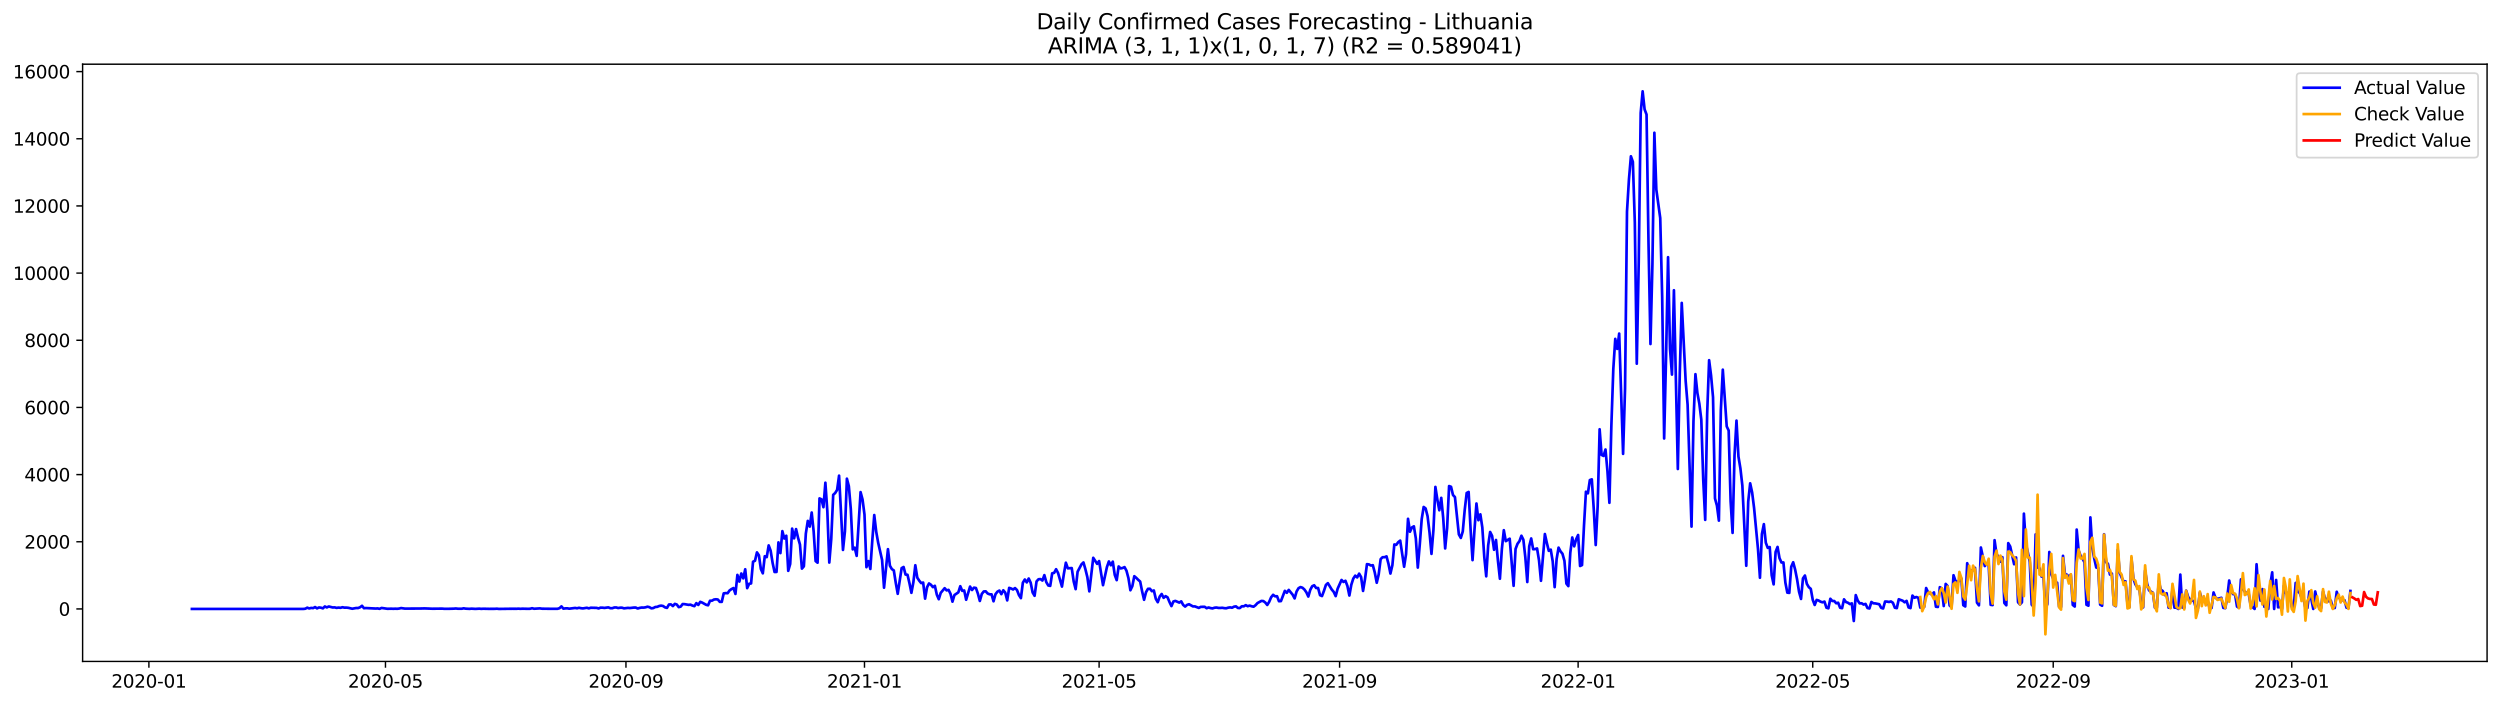 <?xml version="1.0" encoding="utf-8" standalone="no"?>
<!DOCTYPE svg PUBLIC "-//W3C//DTD SVG 1.1//EN"
  "http://www.w3.org/Graphics/SVG/1.1/DTD/svg11.dtd">
<svg xmlns:xlink="http://www.w3.org/1999/xlink" width="1392.412pt" height="392.274pt" viewBox="0 0 1392.412 392.274" xmlns="http://www.w3.org/2000/svg" version="1.1">
 <defs>
  <style type="text/css">*{stroke-linejoin: round; stroke-linecap: butt}</style>
 </defs>
 <g id="figure_1">
  <g id="patch_1">
   <path d="M 0 392.274 
L 1392.412 392.274 
L 1392.412 0 
L 0 0 
z
" style="fill: #ffffff"/>
  </g>
  <g id="axes_1">
   <g id="patch_2">
    <path d="M 46.013 368.396 
L 1385.213 368.396 
L 1385.213 35.755 
L 46.013 35.755 
z
" style="fill: #ffffff"/>
   </g>
   <g id="matplotlib.axis_1">
    <g id="xtick_1">
     <g id="line2d_1">
      <defs>
       <path id="mc88b07b6ab" d="M 0 0 
L 0 3.5 
" style="stroke: #000000; stroke-width: 0.8"/>
      </defs>
      <g>
       <use xlink:href="#mc88b07b6ab" x="82.928" y="368.396" style="stroke: #000000; stroke-width: 0.8"/>
      </g>
     </g>
     <g id="text_1">
      <!-- 2020-01 -->
      <g transform="translate(62.037 382.994)scale(0.1 -0.1)">
       <defs>
        <path id="DejaVuSans-32" d="M 1228 531 
L 3431 531 
L 3431 0 
L 469 0 
L 469 531 
Q 828 903 1448 1529 
Q 2069 2156 2228 2338 
Q 2531 2678 2651 2914 
Q 2772 3150 2772 3378 
Q 2772 3750 2511 3984 
Q 2250 4219 1831 4219 
Q 1534 4219 1204 4116 
Q 875 4013 500 3803 
L 500 4441 
Q 881 4594 1212 4672 
Q 1544 4750 1819 4750 
Q 2544 4750 2975 4387 
Q 3406 4025 3406 3419 
Q 3406 3131 3298 2873 
Q 3191 2616 2906 2266 
Q 2828 2175 2409 1742 
Q 1991 1309 1228 531 
z
" transform="scale(0.016)"/>
        <path id="DejaVuSans-30" d="M 2034 4250 
Q 1547 4250 1301 3770 
Q 1056 3291 1056 2328 
Q 1056 1369 1301 889 
Q 1547 409 2034 409 
Q 2525 409 2770 889 
Q 3016 1369 3016 2328 
Q 3016 3291 2770 3770 
Q 2525 4250 2034 4250 
z
M 2034 4750 
Q 2819 4750 3233 4129 
Q 3647 3509 3647 2328 
Q 3647 1150 3233 529 
Q 2819 -91 2034 -91 
Q 1250 -91 836 529 
Q 422 1150 422 2328 
Q 422 3509 836 4129 
Q 1250 4750 2034 4750 
z
" transform="scale(0.016)"/>
        <path id="DejaVuSans-2d" d="M 313 2009 
L 1997 2009 
L 1997 1497 
L 313 1497 
L 313 2009 
z
" transform="scale(0.016)"/>
        <path id="DejaVuSans-31" d="M 794 531 
L 1825 531 
L 1825 4091 
L 703 3866 
L 703 4441 
L 1819 4666 
L 2450 4666 
L 2450 531 
L 3481 531 
L 3481 0 
L 794 0 
L 794 531 
z
" transform="scale(0.016)"/>
       </defs>
       <use xlink:href="#DejaVuSans-32"/>
       <use xlink:href="#DejaVuSans-30" x="63.623"/>
       <use xlink:href="#DejaVuSans-32" x="127.246"/>
       <use xlink:href="#DejaVuSans-30" x="190.869"/>
       <use xlink:href="#DejaVuSans-2d" x="254.492"/>
       <use xlink:href="#DejaVuSans-30" x="290.576"/>
       <use xlink:href="#DejaVuSans-31" x="354.199"/>
      </g>
     </g>
    </g>
    <g id="xtick_2">
     <g id="line2d_2">
      <g>
       <use xlink:href="#mc88b07b6ab" x="214.692" y="368.396" style="stroke: #000000; stroke-width: 0.8"/>
      </g>
     </g>
     <g id="text_2">
      <!-- 2020-05 -->
      <g transform="translate(193.801 382.994)scale(0.1 -0.1)">
       <defs>
        <path id="DejaVuSans-35" d="M 691 4666 
L 3169 4666 
L 3169 4134 
L 1269 4134 
L 1269 2991 
Q 1406 3038 1543 3061 
Q 1681 3084 1819 3084 
Q 2600 3084 3056 2656 
Q 3513 2228 3513 1497 
Q 3513 744 3044 326 
Q 2575 -91 1722 -91 
Q 1428 -91 1123 -41 
Q 819 9 494 109 
L 494 744 
Q 775 591 1075 516 
Q 1375 441 1709 441 
Q 2250 441 2565 725 
Q 2881 1009 2881 1497 
Q 2881 1984 2565 2268 
Q 2250 2553 1709 2553 
Q 1456 2553 1204 2497 
Q 953 2441 691 2322 
L 691 4666 
z
" transform="scale(0.016)"/>
       </defs>
       <use xlink:href="#DejaVuSans-32"/>
       <use xlink:href="#DejaVuSans-30" x="63.623"/>
       <use xlink:href="#DejaVuSans-32" x="127.246"/>
       <use xlink:href="#DejaVuSans-30" x="190.869"/>
       <use xlink:href="#DejaVuSans-2d" x="254.492"/>
       <use xlink:href="#DejaVuSans-30" x="290.576"/>
       <use xlink:href="#DejaVuSans-35" x="354.199"/>
      </g>
     </g>
    </g>
    <g id="xtick_3">
     <g id="line2d_3">
      <g>
       <use xlink:href="#mc88b07b6ab" x="348.634" y="368.396" style="stroke: #000000; stroke-width: 0.8"/>
      </g>
     </g>
     <g id="text_3">
      <!-- 2020-09 -->
      <g transform="translate(327.742 382.994)scale(0.1 -0.1)">
       <defs>
        <path id="DejaVuSans-39" d="M 703 97 
L 703 672 
Q 941 559 1184 500 
Q 1428 441 1663 441 
Q 2288 441 2617 861 
Q 2947 1281 2994 2138 
Q 2813 1869 2534 1725 
Q 2256 1581 1919 1581 
Q 1219 1581 811 2004 
Q 403 2428 403 3163 
Q 403 3881 828 4315 
Q 1253 4750 1959 4750 
Q 2769 4750 3195 4129 
Q 3622 3509 3622 2328 
Q 3622 1225 3098 567 
Q 2575 -91 1691 -91 
Q 1453 -91 1209 -44 
Q 966 3 703 97 
z
M 1959 2075 
Q 2384 2075 2632 2365 
Q 2881 2656 2881 3163 
Q 2881 3666 2632 3958 
Q 2384 4250 1959 4250 
Q 1534 4250 1286 3958 
Q 1038 3666 1038 3163 
Q 1038 2656 1286 2365 
Q 1534 2075 1959 2075 
z
" transform="scale(0.016)"/>
       </defs>
       <use xlink:href="#DejaVuSans-32"/>
       <use xlink:href="#DejaVuSans-30" x="63.623"/>
       <use xlink:href="#DejaVuSans-32" x="127.246"/>
       <use xlink:href="#DejaVuSans-30" x="190.869"/>
       <use xlink:href="#DejaVuSans-2d" x="254.492"/>
       <use xlink:href="#DejaVuSans-30" x="290.576"/>
       <use xlink:href="#DejaVuSans-39" x="354.199"/>
      </g>
     </g>
    </g>
    <g id="xtick_4">
     <g id="line2d_4">
      <g>
       <use xlink:href="#mc88b07b6ab" x="481.487" y="368.396" style="stroke: #000000; stroke-width: 0.8"/>
      </g>
     </g>
     <g id="text_4">
      <!-- 2021-01 -->
      <g transform="translate(460.595 382.994)scale(0.1 -0.1)">
       <use xlink:href="#DejaVuSans-32"/>
       <use xlink:href="#DejaVuSans-30" x="63.623"/>
       <use xlink:href="#DejaVuSans-32" x="127.246"/>
       <use xlink:href="#DejaVuSans-31" x="190.869"/>
       <use xlink:href="#DejaVuSans-2d" x="254.492"/>
       <use xlink:href="#DejaVuSans-30" x="290.576"/>
       <use xlink:href="#DejaVuSans-31" x="354.199"/>
      </g>
     </g>
    </g>
    <g id="xtick_5">
     <g id="line2d_5">
      <g>
       <use xlink:href="#mc88b07b6ab" x="612.162" y="368.396" style="stroke: #000000; stroke-width: 0.8"/>
      </g>
     </g>
     <g id="text_5">
      <!-- 2021-05 -->
      <g transform="translate(591.27 382.994)scale(0.1 -0.1)">
       <use xlink:href="#DejaVuSans-32"/>
       <use xlink:href="#DejaVuSans-30" x="63.623"/>
       <use xlink:href="#DejaVuSans-32" x="127.246"/>
       <use xlink:href="#DejaVuSans-31" x="190.869"/>
       <use xlink:href="#DejaVuSans-2d" x="254.492"/>
       <use xlink:href="#DejaVuSans-30" x="290.576"/>
       <use xlink:href="#DejaVuSans-35" x="354.199"/>
      </g>
     </g>
    </g>
    <g id="xtick_6">
     <g id="line2d_6">
      <g>
       <use xlink:href="#mc88b07b6ab" x="746.103" y="368.396" style="stroke: #000000; stroke-width: 0.8"/>
      </g>
     </g>
     <g id="text_6">
      <!-- 2021-09 -->
      <g transform="translate(725.212 382.994)scale(0.1 -0.1)">
       <use xlink:href="#DejaVuSans-32"/>
       <use xlink:href="#DejaVuSans-30" x="63.623"/>
       <use xlink:href="#DejaVuSans-32" x="127.246"/>
       <use xlink:href="#DejaVuSans-31" x="190.869"/>
       <use xlink:href="#DejaVuSans-2d" x="254.492"/>
       <use xlink:href="#DejaVuSans-30" x="290.576"/>
       <use xlink:href="#DejaVuSans-39" x="354.199"/>
      </g>
     </g>
    </g>
    <g id="xtick_7">
     <g id="line2d_7">
      <g>
       <use xlink:href="#mc88b07b6ab" x="878.956" y="368.396" style="stroke: #000000; stroke-width: 0.8"/>
      </g>
     </g>
     <g id="text_7">
      <!-- 2022-01 -->
      <g transform="translate(858.065 382.994)scale(0.1 -0.1)">
       <use xlink:href="#DejaVuSans-32"/>
       <use xlink:href="#DejaVuSans-30" x="63.623"/>
       <use xlink:href="#DejaVuSans-32" x="127.246"/>
       <use xlink:href="#DejaVuSans-32" x="190.869"/>
       <use xlink:href="#DejaVuSans-2d" x="254.492"/>
       <use xlink:href="#DejaVuSans-30" x="290.576"/>
       <use xlink:href="#DejaVuSans-31" x="354.199"/>
      </g>
     </g>
    </g>
    <g id="xtick_8">
     <g id="line2d_8">
      <g>
       <use xlink:href="#mc88b07b6ab" x="1009.631" y="368.396" style="stroke: #000000; stroke-width: 0.8"/>
      </g>
     </g>
     <g id="text_8">
      <!-- 2022-05 -->
      <g transform="translate(988.74 382.994)scale(0.1 -0.1)">
       <use xlink:href="#DejaVuSans-32"/>
       <use xlink:href="#DejaVuSans-30" x="63.623"/>
       <use xlink:href="#DejaVuSans-32" x="127.246"/>
       <use xlink:href="#DejaVuSans-32" x="190.869"/>
       <use xlink:href="#DejaVuSans-2d" x="254.492"/>
       <use xlink:href="#DejaVuSans-30" x="290.576"/>
       <use xlink:href="#DejaVuSans-35" x="354.199"/>
      </g>
     </g>
    </g>
    <g id="xtick_9">
     <g id="line2d_9">
      <g>
       <use xlink:href="#mc88b07b6ab" x="1143.573" y="368.396" style="stroke: #000000; stroke-width: 0.8"/>
      </g>
     </g>
     <g id="text_9">
      <!-- 2022-09 -->
      <g transform="translate(1122.681 382.994)scale(0.1 -0.1)">
       <use xlink:href="#DejaVuSans-32"/>
       <use xlink:href="#DejaVuSans-30" x="63.623"/>
       <use xlink:href="#DejaVuSans-32" x="127.246"/>
       <use xlink:href="#DejaVuSans-32" x="190.869"/>
       <use xlink:href="#DejaVuSans-2d" x="254.492"/>
       <use xlink:href="#DejaVuSans-30" x="290.576"/>
       <use xlink:href="#DejaVuSans-39" x="354.199"/>
      </g>
     </g>
    </g>
    <g id="xtick_10">
     <g id="line2d_10">
      <g>
       <use xlink:href="#mc88b07b6ab" x="1276.426" y="368.396" style="stroke: #000000; stroke-width: 0.8"/>
      </g>
     </g>
     <g id="text_10">
      <!-- 2023-01 -->
      <g transform="translate(1255.534 382.994)scale(0.1 -0.1)">
       <defs>
        <path id="DejaVuSans-33" d="M 2597 2516 
Q 3050 2419 3304 2112 
Q 3559 1806 3559 1356 
Q 3559 666 3084 287 
Q 2609 -91 1734 -91 
Q 1441 -91 1130 -33 
Q 819 25 488 141 
L 488 750 
Q 750 597 1062 519 
Q 1375 441 1716 441 
Q 2309 441 2620 675 
Q 2931 909 2931 1356 
Q 2931 1769 2642 2001 
Q 2353 2234 1838 2234 
L 1294 2234 
L 1294 2753 
L 1863 2753 
Q 2328 2753 2575 2939 
Q 2822 3125 2822 3475 
Q 2822 3834 2567 4026 
Q 2313 4219 1838 4219 
Q 1578 4219 1281 4162 
Q 984 4106 628 3988 
L 628 4550 
Q 988 4650 1302 4700 
Q 1616 4750 1894 4750 
Q 2613 4750 3031 4423 
Q 3450 4097 3450 3541 
Q 3450 3153 3228 2886 
Q 3006 2619 2597 2516 
z
" transform="scale(0.016)"/>
       </defs>
       <use xlink:href="#DejaVuSans-32"/>
       <use xlink:href="#DejaVuSans-30" x="63.623"/>
       <use xlink:href="#DejaVuSans-32" x="127.246"/>
       <use xlink:href="#DejaVuSans-33" x="190.869"/>
       <use xlink:href="#DejaVuSans-2d" x="254.492"/>
       <use xlink:href="#DejaVuSans-30" x="290.576"/>
       <use xlink:href="#DejaVuSans-31" x="354.199"/>
      </g>
     </g>
    </g>
   </g>
   <g id="matplotlib.axis_2">
    <g id="ytick_1">
     <g id="line2d_11">
      <defs>
       <path id="m2b21b19dc0" d="M 0 0 
L -3.5 0 
" style="stroke: #000000; stroke-width: 0.8"/>
      </defs>
      <g>
       <use xlink:href="#m2b21b19dc0" x="46.013" y="339.147" style="stroke: #000000; stroke-width: 0.8"/>
      </g>
     </g>
     <g id="text_11">
      <!-- 0 -->
      <g transform="translate(32.65 342.946)scale(0.1 -0.1)">
       <use xlink:href="#DejaVuSans-30"/>
      </g>
     </g>
    </g>
    <g id="ytick_2">
     <g id="line2d_12">
      <g>
       <use xlink:href="#m2b21b19dc0" x="46.013" y="301.738" style="stroke: #000000; stroke-width: 0.8"/>
      </g>
     </g>
     <g id="text_12">
      <!-- 2000 -->
      <g transform="translate(13.562 305.537)scale(0.1 -0.1)">
       <use xlink:href="#DejaVuSans-32"/>
       <use xlink:href="#DejaVuSans-30" x="63.623"/>
       <use xlink:href="#DejaVuSans-30" x="127.246"/>
       <use xlink:href="#DejaVuSans-30" x="190.869"/>
      </g>
     </g>
    </g>
    <g id="ytick_3">
     <g id="line2d_13">
      <g>
       <use xlink:href="#m2b21b19dc0" x="46.013" y="264.329" style="stroke: #000000; stroke-width: 0.8"/>
      </g>
     </g>
     <g id="text_13">
      <!-- 4000 -->
      <g transform="translate(13.562 268.128)scale(0.1 -0.1)">
       <defs>
        <path id="DejaVuSans-34" d="M 2419 4116 
L 825 1625 
L 2419 1625 
L 2419 4116 
z
M 2253 4666 
L 3047 4666 
L 3047 1625 
L 3713 1625 
L 3713 1100 
L 3047 1100 
L 3047 0 
L 2419 0 
L 2419 1100 
L 313 1100 
L 313 1709 
L 2253 4666 
z
" transform="scale(0.016)"/>
       </defs>
       <use xlink:href="#DejaVuSans-34"/>
       <use xlink:href="#DejaVuSans-30" x="63.623"/>
       <use xlink:href="#DejaVuSans-30" x="127.246"/>
       <use xlink:href="#DejaVuSans-30" x="190.869"/>
      </g>
     </g>
    </g>
    <g id="ytick_4">
     <g id="line2d_14">
      <g>
       <use xlink:href="#m2b21b19dc0" x="46.013" y="226.921" style="stroke: #000000; stroke-width: 0.8"/>
      </g>
     </g>
     <g id="text_14">
      <!-- 6000 -->
      <g transform="translate(13.562 230.72)scale(0.1 -0.1)">
       <defs>
        <path id="DejaVuSans-36" d="M 2113 2584 
Q 1688 2584 1439 2293 
Q 1191 2003 1191 1497 
Q 1191 994 1439 701 
Q 1688 409 2113 409 
Q 2538 409 2786 701 
Q 3034 994 3034 1497 
Q 3034 2003 2786 2293 
Q 2538 2584 2113 2584 
z
M 3366 4563 
L 3366 3988 
Q 3128 4100 2886 4159 
Q 2644 4219 2406 4219 
Q 1781 4219 1451 3797 
Q 1122 3375 1075 2522 
Q 1259 2794 1537 2939 
Q 1816 3084 2150 3084 
Q 2853 3084 3261 2657 
Q 3669 2231 3669 1497 
Q 3669 778 3244 343 
Q 2819 -91 2113 -91 
Q 1303 -91 875 529 
Q 447 1150 447 2328 
Q 447 3434 972 4092 
Q 1497 4750 2381 4750 
Q 2619 4750 2861 4703 
Q 3103 4656 3366 4563 
z
" transform="scale(0.016)"/>
       </defs>
       <use xlink:href="#DejaVuSans-36"/>
       <use xlink:href="#DejaVuSans-30" x="63.623"/>
       <use xlink:href="#DejaVuSans-30" x="127.246"/>
       <use xlink:href="#DejaVuSans-30" x="190.869"/>
      </g>
     </g>
    </g>
    <g id="ytick_5">
     <g id="line2d_15">
      <g>
       <use xlink:href="#m2b21b19dc0" x="46.013" y="189.512" style="stroke: #000000; stroke-width: 0.8"/>
      </g>
     </g>
     <g id="text_15">
      <!-- 8000 -->
      <g transform="translate(13.562 193.311)scale(0.1 -0.1)">
       <defs>
        <path id="DejaVuSans-38" d="M 2034 2216 
Q 1584 2216 1326 1975 
Q 1069 1734 1069 1313 
Q 1069 891 1326 650 
Q 1584 409 2034 409 
Q 2484 409 2743 651 
Q 3003 894 3003 1313 
Q 3003 1734 2745 1975 
Q 2488 2216 2034 2216 
z
M 1403 2484 
Q 997 2584 770 2862 
Q 544 3141 544 3541 
Q 544 4100 942 4425 
Q 1341 4750 2034 4750 
Q 2731 4750 3128 4425 
Q 3525 4100 3525 3541 
Q 3525 3141 3298 2862 
Q 3072 2584 2669 2484 
Q 3125 2378 3379 2068 
Q 3634 1759 3634 1313 
Q 3634 634 3220 271 
Q 2806 -91 2034 -91 
Q 1263 -91 848 271 
Q 434 634 434 1313 
Q 434 1759 690 2068 
Q 947 2378 1403 2484 
z
M 1172 3481 
Q 1172 3119 1398 2916 
Q 1625 2713 2034 2713 
Q 2441 2713 2670 2916 
Q 2900 3119 2900 3481 
Q 2900 3844 2670 4047 
Q 2441 4250 2034 4250 
Q 1625 4250 1398 4047 
Q 1172 3844 1172 3481 
z
" transform="scale(0.016)"/>
       </defs>
       <use xlink:href="#DejaVuSans-38"/>
       <use xlink:href="#DejaVuSans-30" x="63.623"/>
       <use xlink:href="#DejaVuSans-30" x="127.246"/>
       <use xlink:href="#DejaVuSans-30" x="190.869"/>
      </g>
     </g>
    </g>
    <g id="ytick_6">
     <g id="line2d_16">
      <g>
       <use xlink:href="#m2b21b19dc0" x="46.013" y="152.103" style="stroke: #000000; stroke-width: 0.8"/>
      </g>
     </g>
     <g id="text_16">
      <!-- 10000 -->
      <g transform="translate(7.2 155.903)scale(0.1 -0.1)">
       <use xlink:href="#DejaVuSans-31"/>
       <use xlink:href="#DejaVuSans-30" x="63.623"/>
       <use xlink:href="#DejaVuSans-30" x="127.246"/>
       <use xlink:href="#DejaVuSans-30" x="190.869"/>
       <use xlink:href="#DejaVuSans-30" x="254.492"/>
      </g>
     </g>
    </g>
    <g id="ytick_7">
     <g id="line2d_17">
      <g>
       <use xlink:href="#m2b21b19dc0" x="46.013" y="114.695" style="stroke: #000000; stroke-width: 0.8"/>
      </g>
     </g>
     <g id="text_17">
      <!-- 12000 -->
      <g transform="translate(7.2 118.494)scale(0.1 -0.1)">
       <use xlink:href="#DejaVuSans-31"/>
       <use xlink:href="#DejaVuSans-32" x="63.623"/>
       <use xlink:href="#DejaVuSans-30" x="127.246"/>
       <use xlink:href="#DejaVuSans-30" x="190.869"/>
       <use xlink:href="#DejaVuSans-30" x="254.492"/>
      </g>
     </g>
    </g>
    <g id="ytick_8">
     <g id="line2d_18">
      <g>
       <use xlink:href="#m2b21b19dc0" x="46.013" y="77.286" style="stroke: #000000; stroke-width: 0.8"/>
      </g>
     </g>
     <g id="text_18">
      <!-- 14000 -->
      <g transform="translate(7.2 81.085)scale(0.1 -0.1)">
       <use xlink:href="#DejaVuSans-31"/>
       <use xlink:href="#DejaVuSans-34" x="63.623"/>
       <use xlink:href="#DejaVuSans-30" x="127.246"/>
       <use xlink:href="#DejaVuSans-30" x="190.869"/>
       <use xlink:href="#DejaVuSans-30" x="254.492"/>
      </g>
     </g>
    </g>
    <g id="ytick_9">
     <g id="line2d_19">
      <g>
       <use xlink:href="#m2b21b19dc0" x="46.013" y="39.877" style="stroke: #000000; stroke-width: 0.8"/>
      </g>
     </g>
     <g id="text_19">
      <!-- 16000 -->
      <g transform="translate(7.2 43.677)scale(0.1 -0.1)">
       <use xlink:href="#DejaVuSans-31"/>
       <use xlink:href="#DejaVuSans-36" x="63.623"/>
       <use xlink:href="#DejaVuSans-30" x="127.246"/>
       <use xlink:href="#DejaVuSans-30" x="190.869"/>
       <use xlink:href="#DejaVuSans-30" x="254.492"/>
      </g>
     </g>
    </g>
   </g>
   <g id="line2d_20">
    <path d="M 106.885 339.147 
L 168.956 339.147 
L 170.045 339.034 
L 171.134 338.455 
L 172.223 338.885 
L 173.312 338.585 
L 174.401 338.698 
L 175.49 338.118 
L 176.579 338.847 
L 177.667 338.324 
L 178.756 338.473 
L 179.845 338.829 
L 180.934 337.781 
L 182.023 338.324 
L 183.112 337.781 
L 185.29 338.342 
L 186.379 338.286 
L 187.468 338.567 
L 188.557 338.398 
L 189.646 338.529 
L 190.735 338.211 
L 191.824 338.436 
L 192.913 338.417 
L 194.002 338.529 
L 196.18 339.034 
L 198.358 338.642 
L 199.447 338.66 
L 200.536 338.23 
L 201.625 337.407 
L 202.713 338.754 
L 203.802 338.66 
L 209.247 338.941 
L 210.336 338.866 
L 211.425 339.109 
L 212.514 338.604 
L 215.781 339.072 
L 217.959 339.016 
L 219.048 339.072 
L 220.137 339.016 
L 221.226 339.072 
L 222.315 338.941 
L 223.404 338.679 
L 225.582 338.978 
L 234.293 338.922 
L 236.471 338.866 
L 240.827 339.034 
L 246.272 338.978 
L 247.361 339.072 
L 249.539 339.09 
L 252.806 338.997 
L 253.894 338.903 
L 254.983 339.034 
L 257.161 339.053 
L 258.25 338.81 
L 259.339 338.997 
L 261.517 339.109 
L 262.606 338.997 
L 264.784 339.128 
L 266.962 338.997 
L 268.051 339.109 
L 269.14 339.034 
L 272.407 339.109 
L 275.674 339.09 
L 276.763 339.016 
L 277.852 339.147 
L 283.296 339.072 
L 285.474 339.053 
L 287.652 339.072 
L 288.741 338.997 
L 289.83 339.09 
L 290.919 339.016 
L 294.186 339.09 
L 295.275 339.053 
L 296.364 338.754 
L 297.453 339.053 
L 300.72 338.847 
L 301.809 339.016 
L 306.164 339.072 
L 310.52 339.072 
L 311.609 338.754 
L 312.698 337.744 
L 313.787 338.997 
L 314.876 338.847 
L 315.965 338.81 
L 317.054 339.016 
L 320.321 338.604 
L 321.41 338.791 
L 322.499 338.511 
L 323.588 338.754 
L 324.677 338.866 
L 326.855 338.511 
L 327.944 338.847 
L 329.033 338.492 
L 332.299 338.567 
L 333.388 338.885 
L 334.477 338.436 
L 335.566 338.455 
L 336.655 338.585 
L 338.833 338.286 
L 339.922 338.735 
L 341.011 338.754 
L 342.1 338.361 
L 343.189 338.324 
L 344.278 338.66 
L 345.367 338.473 
L 346.456 338.473 
L 347.545 338.829 
L 349.723 338.567 
L 350.812 338.66 
L 352.99 338.398 
L 354.079 338.38 
L 355.168 338.922 
L 356.257 338.585 
L 357.345 338.38 
L 358.434 338.417 
L 359.523 338.267 
L 360.612 337.912 
L 361.701 338.174 
L 362.79 338.829 
L 363.879 338.66 
L 364.968 338.08 
L 366.057 337.987 
L 367.146 337.519 
L 368.235 337.314 
L 369.324 337.538 
L 370.413 338.286 
L 371.502 338.567 
L 372.591 336.678 
L 373.68 336.621 
L 374.769 337.557 
L 375.858 336.341 
L 376.947 336.696 
L 378.036 338.155 
L 379.125 337.856 
L 380.214 336.434 
L 381.303 336.491 
L 383.48 336.883 
L 384.569 336.771 
L 385.658 337.276 
L 386.747 337.613 
L 387.836 335.929 
L 388.925 336.921 
L 390.014 335.2 
L 391.103 335.63 
L 393.281 336.846 
L 394.37 337.127 
L 395.459 334.583 
L 396.548 334.564 
L 397.637 333.928 
L 398.726 333.778 
L 399.815 333.909 
L 400.904 335.219 
L 401.993 335.219 
L 403.082 330.486 
L 404.171 330.337 
L 405.26 330.393 
L 406.349 328.859 
L 407.438 328.092 
L 408.526 327.531 
L 409.615 330.804 
L 410.704 320.199 
L 411.793 323.921 
L 412.882 319.414 
L 413.971 322.126 
L 415.06 317.075 
L 416.149 327.569 
L 417.238 325.156 
L 418.327 324.95 
L 419.416 312.867 
L 420.505 312.306 
L 421.594 307.667 
L 422.683 309.294 
L 423.772 316.888 
L 424.861 319.32 
L 425.95 309.799 
L 427.039 310.305 
L 428.128 303.777 
L 429.217 306.732 
L 430.306 313.484 
L 431.395 318.572 
L 432.484 318.553 
L 433.572 302.075 
L 434.661 308.06 
L 435.75 295.827 
L 436.839 299.942 
L 437.928 298.39 
L 439.017 317.936 
L 440.106 314.101 
L 441.195 294.425 
L 442.284 299.849 
L 443.373 294.686 
L 444.462 299.437 
L 445.551 303.309 
L 446.64 316.701 
L 447.729 315.411 
L 448.818 297.211 
L 449.907 290.123 
L 450.996 293.302 
L 452.085 285.465 
L 453.174 295.977 
L 454.263 312.493 
L 455.352 313.409 
L 456.441 277.591 
L 457.53 278.096 
L 458.619 282.491 
L 459.707 268.856 
L 460.796 284.754 
L 461.885 313.335 
L 462.974 300.185 
L 464.063 275.608 
L 465.152 274.598 
L 466.241 272.858 
L 467.33 264.928 
L 469.508 306.283 
L 470.597 295.94 
L 471.686 266.611 
L 472.775 270.782 
L 473.864 283.482 
L 474.953 305.984 
L 476.042 305.03 
L 477.131 309.594 
L 479.309 274.093 
L 480.398 278.189 
L 481.487 286.587 
L 482.576 315.897 
L 483.665 312.512 
L 484.753 316.888 
L 485.842 300.915 
L 486.931 286.868 
L 488.02 296.164 
L 489.109 302.28 
L 491.287 311.876 
L 492.376 327.325 
L 494.554 305.872 
L 495.643 315.093 
L 496.732 316.963 
L 497.821 317.711 
L 498.91 324.613 
L 499.999 330.73 
L 502.177 316.421 
L 503.266 315.804 
L 504.355 320.012 
L 505.444 320.124 
L 506.533 324.819 
L 507.622 330.187 
L 508.711 324.333 
L 509.8 314.831 
L 510.888 321.733 
L 511.977 323.416 
L 513.066 324.763 
L 514.155 324.464 
L 515.244 333.423 
L 516.333 327.082 
L 517.422 324.969 
L 518.511 325.698 
L 519.6 327.026 
L 520.689 326.278 
L 521.778 331.216 
L 522.867 333.741 
L 523.956 330.206 
L 526.134 327.606 
L 527.223 328.822 
L 528.312 328.541 
L 529.401 330.748 
L 530.49 335.106 
L 531.579 331.422 
L 533.757 329.925 
L 534.846 326.502 
L 535.935 329.084 
L 537.023 328.878 
L 538.112 334.04 
L 540.29 326.708 
L 541.379 328.616 
L 542.468 327.307 
L 543.557 327.494 
L 544.646 330.617 
L 545.735 334.714 
L 546.824 330.804 
L 547.913 329.42 
L 549.002 329.346 
L 550.091 330.561 
L 551.18 331.01 
L 552.269 331.029 
L 553.358 334.901 
L 554.447 330.954 
L 555.536 329.533 
L 556.625 328.934 
L 557.714 330.917 
L 558.803 328.766 
L 559.892 330.075 
L 560.981 334.396 
L 562.069 327.419 
L 563.158 327.774 
L 564.247 328.317 
L 565.336 327.55 
L 566.425 328.616 
L 567.514 331.44 
L 568.603 333.142 
L 569.692 324.557 
L 570.781 322.762 
L 571.87 324.37 
L 572.959 322.219 
L 574.048 324.538 
L 575.137 330 
L 576.226 331.833 
L 577.315 323.828 
L 578.404 322.631 
L 579.493 322.518 
L 580.582 323.341 
L 581.671 320.33 
L 582.76 324.239 
L 583.849 326.091 
L 584.938 326.315 
L 586.027 319.32 
L 587.116 319.058 
L 588.204 317.038 
L 589.293 319.114 
L 591.471 326.708 
L 592.56 319.544 
L 593.649 313.409 
L 594.738 316.533 
L 596.916 316.402 
L 598.005 323.846 
L 599.094 328.13 
L 600.183 318.422 
L 602.361 314.289 
L 603.45 313.26 
L 604.539 317.057 
L 605.628 321.49 
L 606.717 329.364 
L 608.895 310.679 
L 611.073 314.045 
L 612.162 312.493 
L 614.339 325.923 
L 616.517 315.841 
L 617.606 312.699 
L 618.695 314.831 
L 619.784 312.811 
L 620.873 320.18 
L 621.962 323.117 
L 623.051 315.504 
L 624.14 316.589 
L 625.229 316.365 
L 626.318 315.86 
L 627.407 317.88 
L 628.496 321.976 
L 629.585 328.747 
L 630.674 326.446 
L 631.763 320.929 
L 632.852 321.845 
L 633.941 322.949 
L 635.03 323.884 
L 636.119 329.364 
L 637.208 334.059 
L 638.297 329.813 
L 639.385 327.943 
L 640.474 327.924 
L 641.563 329.271 
L 642.652 328.878 
L 643.741 333.517 
L 644.83 335.406 
L 645.919 332.263 
L 647.008 330.842 
L 648.097 332.974 
L 649.186 332.039 
L 650.275 332.694 
L 651.364 335.293 
L 652.453 337.575 
L 653.542 335.013 
L 654.631 334.676 
L 656.809 335.63 
L 657.898 334.938 
L 658.987 336.921 
L 660.076 337.837 
L 661.165 336.902 
L 662.254 336.547 
L 664.431 337.744 
L 665.52 337.744 
L 667.698 338.585 
L 668.787 338.006 
L 670.965 337.968 
L 672.054 338.754 
L 673.143 338.342 
L 674.232 338.679 
L 675.321 338.866 
L 676.41 338.492 
L 677.499 338.361 
L 678.588 338.585 
L 679.677 338.604 
L 680.766 338.511 
L 681.855 338.716 
L 682.944 338.791 
L 684.033 338.455 
L 685.122 338.286 
L 686.211 338.492 
L 687.3 337.893 
L 688.389 337.725 
L 689.478 338.623 
L 690.566 338.66 
L 691.655 337.669 
L 692.744 337.706 
L 693.833 337.052 
L 694.922 337.632 
L 696.011 337.295 
L 697.1 337.669 
L 698.189 337.912 
L 699.278 337.089 
L 700.367 335.892 
L 702.545 334.695 
L 703.634 334.77 
L 704.723 335.593 
L 705.812 336.939 
L 706.901 335.181 
L 707.99 332.637 
L 709.079 331.291 
L 710.168 332.132 
L 711.257 332.076 
L 712.346 334.863 
L 713.435 334.788 
L 715.612 329.084 
L 716.701 330.168 
L 717.79 328.56 
L 719.968 331.235 
L 721.057 333.292 
L 722.146 329.458 
L 723.235 327.606 
L 724.324 326.989 
L 725.413 327.344 
L 726.502 328.317 
L 727.591 329.888 
L 728.68 332.263 
L 729.769 328.523 
L 730.858 326.502 
L 731.947 325.979 
L 733.036 327.494 
L 734.125 327.494 
L 735.214 331.497 
L 736.303 331.983 
L 737.392 329.102 
L 738.481 325.792 
L 739.57 324.8 
L 741.747 328.373 
L 742.836 329.663 
L 743.925 332.02 
L 745.014 327.887 
L 747.192 323.023 
L 748.281 324.127 
L 749.37 323.472 
L 750.459 326.372 
L 751.548 331.684 
L 752.637 325.661 
L 753.726 322.257 
L 754.815 320.611 
L 755.904 321.602 
L 756.993 319.507 
L 758.082 321.415 
L 759.171 329.121 
L 760.26 322.518 
L 761.349 314.214 
L 762.438 314.363 
L 763.527 314.981 
L 764.616 314.794 
L 765.705 318.89 
L 766.794 324.576 
L 767.882 319.9 
L 768.971 311.408 
L 770.06 310.342 
L 771.149 310.342 
L 772.238 309.874 
L 773.327 314.008 
L 774.416 319.451 
L 775.505 314.794 
L 776.594 303.253 
L 777.683 303.44 
L 778.772 301.962 
L 779.861 301.102 
L 782.039 315.654 
L 783.128 308.584 
L 784.217 288.963 
L 785.306 296.164 
L 786.395 293.77 
L 787.484 293.153 
L 788.573 299.924 
L 789.662 316.122 
L 790.751 303.459 
L 791.84 289.113 
L 792.928 282.36 
L 794.017 283.183 
L 795.106 287.504 
L 796.195 296.594 
L 797.284 308.49 
L 798.373 295.135 
L 799.462 271.194 
L 800.551 278.264 
L 801.64 284.193 
L 802.729 277.291 
L 803.818 288.57 
L 804.907 305.46 
L 805.996 294.107 
L 807.085 270.726 
L 808.174 271.119 
L 809.263 275.702 
L 810.352 276.861 
L 812.53 297.642 
L 813.619 299.606 
L 814.708 295.996 
L 815.797 283.988 
L 816.886 274.579 
L 817.975 273.999 
L 819.063 294.799 
L 820.152 311.969 
L 821.241 294.967 
L 822.33 280.434 
L 823.419 289.748 
L 824.508 286.475 
L 825.597 293.77 
L 826.686 310.155 
L 827.775 320.985 
L 828.864 303.721 
L 829.953 296.295 
L 831.042 298.465 
L 832.131 306.208 
L 833.22 300.747 
L 834.309 312.437 
L 835.398 322.331 
L 836.487 305.778 
L 837.576 295.304 
L 838.665 301.401 
L 840.843 300.036 
L 843.021 326.278 
L 844.109 305.759 
L 845.198 302.879 
L 846.287 301.401 
L 847.376 298.39 
L 848.465 300.616 
L 849.554 310.398 
L 850.643 324.164 
L 851.732 304.244 
L 852.821 299.905 
L 853.91 305.909 
L 854.999 305.834 
L 856.088 305.46 
L 857.177 312.138 
L 858.266 323.472 
L 860.444 297.436 
L 861.533 302.393 
L 862.622 306.788 
L 863.711 306.133 
L 864.8 312.661 
L 865.889 327.007 
L 866.978 311.371 
L 868.067 305.011 
L 869.156 307.087 
L 870.244 308.434 
L 871.333 312.362 
L 872.422 325.025 
L 873.511 326.446 
L 874.6 307.836 
L 875.689 299.362 
L 876.778 304.282 
L 877.867 300.316 
L 878.956 297.978 
L 880.045 315.242 
L 881.134 314.719 
L 882.223 292.853 
L 883.312 273.868 
L 884.401 274.766 
L 885.49 267.378 
L 886.579 266.985 
L 887.668 283.576 
L 888.757 303.552 
L 889.846 281.949 
L 890.935 239.097 
L 892.024 253.369 
L 893.113 253.93 
L 894.202 250.357 
L 895.29 262.384 
L 896.379 280.041 
L 897.468 237.227 
L 898.557 205.504 
L 899.646 188.745 
L 900.735 194.319 
L 901.824 185.79 
L 904.002 252.789 
L 905.091 216.465 
L 906.18 117.8 
L 907.269 99.862 
L 908.358 87.05 
L 909.447 90.136 
L 910.536 123.878 
L 911.625 202.568 
L 912.714 146.193 
L 913.803 62.865 
L 914.892 50.876 
L 915.981 60.901 
L 917.07 63.781 
L 918.159 135.213 
L 919.248 191.607 
L 920.337 147.352 
L 921.425 73.938 
L 922.514 105.604 
L 924.692 121.447 
L 925.781 165.589 
L 926.87 244.222 
L 927.959 197.742 
L 929.048 143.256 
L 930.137 194.356 
L 931.226 208.628 
L 932.315 161.661 
L 934.493 261.206 
L 935.582 207.786 
L 936.671 168.713 
L 938.849 212.182 
L 939.938 225.443 
L 942.116 293.302 
L 943.205 234.571 
L 944.294 208.403 
L 945.383 218.859 
L 946.472 224.826 
L 947.56 233.673 
L 948.649 267.359 
L 949.738 289.543 
L 950.827 230.493 
L 951.916 200.622 
L 953.005 209.189 
L 954.094 221.235 
L 955.183 277.609 
L 956.272 281.612 
L 957.361 289.973 
L 958.45 228.398 
L 959.539 205.897 
L 961.717 237.489 
L 962.806 239.77 
L 963.895 279.218 
L 964.984 296.8 
L 966.073 253.518 
L 967.162 234.271 
L 968.251 254.266 
L 969.34 260.85 
L 970.429 270.446 
L 972.606 315.112 
L 973.695 279.386 
L 974.784 269.192 
L 975.873 274.261 
L 976.962 282.94 
L 979.14 305.834 
L 980.229 321.789 
L 981.318 297.473 
L 982.407 291.937 
L 983.496 302.28 
L 984.585 305.161 
L 985.674 304.693 
L 986.763 320.367 
L 987.852 325.474 
L 988.941 307.424 
L 990.03 304.618 
L 991.119 310.828 
L 992.208 313.297 
L 993.297 313.26 
L 994.386 324.482 
L 995.475 330.075 
L 996.564 330.225 
L 997.653 315.673 
L 998.741 313.166 
L 999.83 317.263 
L 1000.919 322.724 
L 1002.008 329.626 
L 1003.097 333.591 
L 1004.186 322.144 
L 1005.275 320.554 
L 1006.364 325.193 
L 1007.453 327.045 
L 1008.542 327.961 
L 1009.631 334.078 
L 1010.72 336.939 
L 1011.809 334.134 
L 1012.898 334.47 
L 1013.987 335.125 
L 1015.076 335.462 
L 1016.165 335.069 
L 1017.254 338.455 
L 1018.343 338.81 
L 1019.432 333.498 
L 1020.521 334.714 
L 1021.61 334.751 
L 1022.699 335.986 
L 1023.787 335.705 
L 1024.876 338.492 
L 1025.965 338.754 
L 1027.054 333.816 
L 1028.143 335.312 
L 1029.232 335.705 
L 1030.321 336.453 
L 1031.41 336.06 
L 1032.499 345.861 
L 1033.588 331.459 
L 1034.677 334.452 
L 1035.766 336.06 
L 1036.855 335.986 
L 1037.944 336.715 
L 1039.033 336.36 
L 1040.122 338.642 
L 1041.211 338.903 
L 1042.3 335.275 
L 1043.389 336.004 
L 1044.478 336.079 
L 1046.656 336.528 
L 1047.745 338.548 
L 1048.834 338.903 
L 1049.922 335.032 
L 1051.011 335.069 
L 1052.1 335.275 
L 1053.189 334.994 
L 1054.278 335.724 
L 1055.367 338.473 
L 1056.456 338.716 
L 1057.545 333.778 
L 1059.723 334.583 
L 1060.812 335.462 
L 1061.901 334.676 
L 1062.99 338.305 
L 1064.079 338.698 
L 1065.168 331.721 
L 1066.257 332.918 
L 1067.346 332.507 
L 1068.435 332.955 
L 1069.524 338.417 
L 1070.613 338.118 
L 1071.702 338.024 
L 1072.791 327.512 
L 1073.88 329.963 
L 1074.968 330.43 
L 1076.057 331.253 
L 1077.146 329.944 
L 1078.235 337.912 
L 1079.324 338.062 
L 1080.413 327.045 
L 1081.502 327.7 
L 1082.591 337.538 
L 1083.68 325.231 
L 1084.769 326.446 
L 1085.858 337.257 
L 1086.947 338.174 
L 1088.036 320.386 
L 1089.125 323.51 
L 1090.214 324.071 
L 1091.303 323.528 
L 1092.392 322.238 
L 1093.481 337.07 
L 1094.57 337.781 
L 1095.659 313.69 
L 1096.748 317.599 
L 1097.837 317.749 
L 1098.926 317.618 
L 1100.015 316.271 
L 1101.103 335.649 
L 1102.192 337.145 
L 1103.281 304.936 
L 1105.459 315.28 
L 1106.548 313.952 
L 1107.637 314.737 
L 1108.726 336.865 
L 1109.815 337.014 
L 1110.904 300.859 
L 1111.993 308.659 
L 1113.082 310.08 
L 1114.171 312.867 
L 1115.26 310.342 
L 1116.349 335.855 
L 1117.438 337.127 
L 1118.527 302.505 
L 1119.616 304.394 
L 1121.794 314.251 
L 1122.883 310.492 
L 1123.972 335.443 
L 1125.061 336.659 
L 1126.149 335.462 
L 1127.238 286.082 
L 1128.327 302.954 
L 1129.416 307.555 
L 1130.505 312.979 
L 1131.594 336.846 
L 1132.683 337.893 
L 1133.772 297.623 
L 1134.861 316.103 
L 1135.95 316.496 
L 1137.039 321.116 
L 1138.128 320.872 
L 1139.217 339.147 
L 1140.306 336.453 
L 1141.395 307.443 
L 1142.484 319.937 
L 1143.573 322.257 
L 1144.662 325.174 
L 1145.751 324.538 
L 1146.84 337.949 
L 1147.929 338.024 
L 1149.018 309.575 
L 1150.107 319.844 
L 1151.196 320.068 
L 1152.284 321.134 
L 1153.373 320.106 
L 1154.462 336.939 
L 1155.551 337.819 
L 1156.64 294.948 
L 1157.729 306.657 
L 1158.818 309.556 
L 1159.907 311.184 
L 1160.996 313.222 
L 1162.085 336.809 
L 1163.174 337.351 
L 1164.263 288.159 
L 1165.352 305.385 
L 1166.441 311.146 
L 1167.53 316.084 
L 1168.619 316.309 
L 1169.708 336.734 
L 1170.797 337.388 
L 1171.886 297.548 
L 1172.975 313.073 
L 1174.064 314.045 
L 1175.153 319.993 
L 1176.242 319.488 
L 1177.331 336.921 
L 1178.419 337.613 
L 1179.508 306.283 
L 1180.597 318.946 
L 1181.686 321.677 
L 1182.775 323.772 
L 1183.864 323.809 
L 1184.953 336.696 
L 1186.042 338.08 
L 1187.131 310.903 
L 1188.22 322.182 
L 1189.309 325.436 
L 1190.398 327.026 
L 1191.487 327.438 
L 1192.576 336.135 
L 1193.665 338.267 
L 1194.754 317.842 
L 1195.843 325.006 
L 1196.932 328.822 
L 1199.11 330.187 
L 1200.199 338.417 
L 1201.288 338.38 
L 1202.377 323.734 
L 1203.465 328.41 
L 1204.554 329.14 
L 1205.643 331.422 
L 1206.732 330.43 
L 1207.821 338.455 
L 1208.91 338.473 
L 1209.999 328.167 
L 1211.088 338.436 
L 1212.177 338.473 
L 1213.266 339.147 
L 1214.355 320.031 
L 1215.444 338.342 
L 1216.533 338.511 
L 1217.622 328.99 
L 1218.711 332.432 
L 1219.8 333.947 
L 1221.978 334.882 
L 1223.067 338.754 
L 1224.156 338.866 
L 1225.245 330.075 
L 1226.334 333.872 
L 1227.423 333.947 
L 1228.512 334.901 
L 1229.6 334.751 
L 1230.689 338.642 
L 1231.778 338.623 
L 1232.867 329.981 
L 1233.956 332.937 
L 1235.045 333.554 
L 1237.223 332.955 
L 1238.312 338.548 
L 1239.401 338.716 
L 1240.49 332.694 
L 1241.579 323.323 
L 1242.668 329.346 
L 1243.757 330.898 
L 1244.846 331.029 
L 1245.935 337.837 
L 1247.024 338.511 
L 1248.113 322.705 
L 1249.202 328.111 
L 1250.291 329.589 
L 1251.38 330.356 
L 1252.469 330.823 
L 1253.558 337.276 
L 1255.735 339.147 
L 1256.824 314.27 
L 1257.913 329.233 
L 1259.002 334.527 
L 1260.091 328.111 
L 1261.18 337.987 
L 1262.269 337.744 
L 1263.358 339.147 
L 1264.447 325.698 
L 1265.536 318.778 
L 1266.625 339.147 
L 1267.714 323.023 
L 1268.803 338.249 
L 1269.892 338.043 
L 1270.981 339.147 
L 1272.07 326.222 
L 1273.159 330.337 
L 1274.248 330.187 
L 1275.337 329.851 
L 1276.426 337.949 
L 1277.515 338.342 
L 1278.604 324.669 
L 1279.693 329.57 
L 1280.781 330.075 
L 1281.87 332.881 
L 1282.959 333.517 
L 1284.048 338.567 
L 1285.137 338.604 
L 1286.226 329.495 
L 1287.315 333.629 
L 1288.404 339.147 
L 1289.493 329.439 
L 1290.582 334.564 
L 1291.671 338.455 
L 1292.76 338.66 
L 1293.849 329.533 
L 1294.938 333.442 
L 1296.027 333.573 
L 1297.116 334.938 
L 1298.205 334.527 
L 1299.294 338.529 
L 1300.383 338.623 
L 1301.472 329.589 
L 1302.561 332.862 
L 1303.65 333.666 
L 1304.739 334.302 
L 1305.827 334.321 
L 1306.916 338.455 
L 1308.005 338.623 
L 1309.094 329.14 
L 1309.094 329.14 
" clip-path="url(#pe9832ef4d1)" style="fill: none; stroke: #0000ff; stroke-width: 1.5; stroke-linecap: square"/>
   </g>
   <g id="line2d_21">
    <path d="M 1069.524 332.548 
L 1070.613 340.399 
L 1071.702 337.842 
L 1072.791 332.588 
L 1073.88 330.286 
L 1074.968 329.71 
L 1076.057 331.514 
L 1077.146 333.739 
L 1078.235 331.988 
L 1079.324 336.598 
L 1080.413 329.468 
L 1081.502 327.598 
L 1082.591 330.246 
L 1083.68 335.58 
L 1084.769 326.695 
L 1085.858 332.356 
L 1086.947 339.057 
L 1088.036 325.277 
L 1089.125 324.36 
L 1090.214 330.175 
L 1091.303 318.552 
L 1092.392 321.88 
L 1093.481 332.171 
L 1094.57 333.966 
L 1095.659 325.243 
L 1096.748 315.101 
L 1097.837 323.139 
L 1098.926 315.053 
L 1100.015 317.334 
L 1101.103 327.655 
L 1102.192 334.941 
L 1103.281 316.321 
L 1104.37 309.628 
L 1105.459 313.201 
L 1106.548 314.507 
L 1107.637 311.187 
L 1108.726 330.496 
L 1109.815 336.227 
L 1110.904 310.07 
L 1111.993 306.685 
L 1113.082 314.134 
L 1114.171 309.469 
L 1115.26 312.005 
L 1116.349 329.4 
L 1117.438 334.001 
L 1118.527 307.182 
L 1119.616 307.547 
L 1120.705 309.278 
L 1121.794 310.421 
L 1122.883 312.389 
L 1123.972 330.049 
L 1125.061 336.658 
L 1126.149 306.213 
L 1127.238 332.03 
L 1128.327 294.919 
L 1129.416 310.497 
L 1130.505 310.583 
L 1131.594 323.698 
L 1132.683 342.817 
L 1133.772 324.79 
L 1134.861 275.52 
L 1135.95 320.036 
L 1137.039 320.605 
L 1138.128 314.321 
L 1139.217 353.276 
L 1140.306 331.508 
L 1141.395 316.688 
L 1142.484 308.51 
L 1143.573 327.231 
L 1144.662 320.195 
L 1146.84 338.262 
L 1147.929 339.543 
L 1149.018 310.87 
L 1150.107 321.854 
L 1151.196 320.553 
L 1152.284 324.992 
L 1153.373 319.823 
L 1154.462 334.259 
L 1155.551 334.815 
L 1156.64 313.461 
L 1157.729 306.016 
L 1158.818 311.032 
L 1159.907 311.059 
L 1160.996 308.508 
L 1162.085 327.352 
L 1163.174 334.177 
L 1164.263 301.689 
L 1165.352 299.523 
L 1166.441 309.928 
L 1167.53 311.144 
L 1168.619 314.549 
L 1169.708 335.59 
L 1170.797 336.052 
L 1171.886 297.761 
L 1172.975 310.165 
L 1174.064 317.864 
L 1175.153 317.372 
L 1176.242 320.98 
L 1177.331 336.852 
L 1178.419 337.369 
L 1179.508 303.152 
L 1180.597 318.536 
L 1181.686 320.066 
L 1182.775 325.775 
L 1183.864 324.323 
L 1184.953 338.881 
L 1186.042 338.481 
L 1187.131 309.774 
L 1188.22 322.596 
L 1189.309 323.406 
L 1190.398 328.062 
L 1191.487 326.46 
L 1192.576 339.403 
L 1193.665 337.56 
L 1194.754 314.886 
L 1195.843 327.053 
L 1196.932 327.235 
L 1198.021 330.492 
L 1199.11 330.185 
L 1200.199 337.901 
L 1201.288 340.474 
L 1202.377 319.915 
L 1203.465 330.343 
L 1204.554 331.184 
L 1205.643 330.428 
L 1206.732 332.581 
L 1207.821 337.444 
L 1208.91 338.788 
L 1209.999 325.171 
L 1212.177 338.001 
L 1213.266 338.791 
L 1214.355 338.739 
L 1215.444 331.041 
L 1216.533 339.435 
L 1217.622 329.057 
L 1218.711 333.848 
L 1219.8 336.107 
L 1220.889 333.176 
L 1221.978 323.002 
L 1223.067 344.155 
L 1224.156 340.051 
L 1225.245 329.459 
L 1226.334 337.587 
L 1227.423 332.053 
L 1228.512 337.188 
L 1229.6 330.903 
L 1230.689 341.287 
L 1232.867 332.442 
L 1233.956 332.722 
L 1235.045 334.14 
L 1236.134 333.856 
L 1237.223 333.395 
L 1238.312 336.343 
L 1239.401 338.581 
L 1240.49 330.601 
L 1241.579 335.134 
L 1242.668 325.859 
L 1243.757 330.328 
L 1244.846 330.679 
L 1245.935 333.396 
L 1247.024 338.748 
L 1248.113 331.385 
L 1249.202 319.221 
L 1250.291 331.415 
L 1251.38 330.801 
L 1252.469 328.295 
L 1253.558 338.919 
L 1254.646 335.433 
L 1255.735 327.617 
L 1256.824 337.757 
L 1257.913 320.345 
L 1259.002 329.989 
L 1260.091 336.681 
L 1261.18 328.332 
L 1262.269 343.367 
L 1264.447 323.603 
L 1265.536 333.902 
L 1266.625 326.346 
L 1267.714 333.593 
L 1268.803 333.08 
L 1269.892 334.628 
L 1270.981 342.349 
L 1272.07 321.928 
L 1273.159 327.32 
L 1274.248 340.585 
L 1275.337 322.706 
L 1276.426 339.13 
L 1277.515 340.789 
L 1278.604 334.928 
L 1279.693 320.864 
L 1281.87 334.748 
L 1282.959 325.068 
L 1284.048 345.642 
L 1285.137 334.596 
L 1286.226 332.885 
L 1287.315 328.691 
L 1288.404 335.791 
L 1289.493 338.446 
L 1290.582 332.133 
L 1291.671 339.209 
L 1292.76 340.355 
L 1293.849 328.131 
L 1294.938 335.259 
L 1296.027 335.554 
L 1297.116 329.562 
L 1298.205 336.186 
L 1299.294 339.174 
L 1300.383 337.05 
L 1301.472 333.166 
L 1302.561 331.134 
L 1303.65 335.559 
L 1304.739 332.296 
L 1305.827 335.519 
L 1306.916 336.799 
L 1308.005 339.107 
L 1309.094 330.337 
L 1309.094 330.337 
" clip-path="url(#pe9832ef4d1)" style="fill: none; stroke: #ffa500; stroke-width: 1.5; stroke-linecap: square"/>
   </g>
   <g id="line2d_22">
    <path d="M 1310.183 332.683 
L 1311.272 333.31 
L 1312.361 334.073 
L 1313.45 333.658 
L 1314.539 337.56 
L 1315.628 337.363 
L 1316.717 329.752 
L 1317.806 332.396 
L 1318.895 333.283 
L 1319.984 333.6 
L 1321.073 333.615 
L 1322.162 336.678 
L 1323.251 336.835 
L 1324.34 329.902 
" clip-path="url(#pe9832ef4d1)" style="fill: none; stroke: #ff0000; stroke-width: 1.5; stroke-linecap: square"/>
   </g>
   <g id="patch_3">
    <path d="M 46.013 368.396 
L 46.013 35.755 
" style="fill: none; stroke: #000000; stroke-width: 0.8; stroke-linejoin: miter; stroke-linecap: square"/>
   </g>
   <g id="patch_4">
    <path d="M 1385.213 368.396 
L 1385.213 35.755 
" style="fill: none; stroke: #000000; stroke-width: 0.8; stroke-linejoin: miter; stroke-linecap: square"/>
   </g>
   <g id="patch_5">
    <path d="M 46.013 368.396 
L 1385.213 368.396 
" style="fill: none; stroke: #000000; stroke-width: 0.8; stroke-linejoin: miter; stroke-linecap: square"/>
   </g>
   <g id="patch_6">
    <path d="M 46.013 35.755 
L 1385.213 35.755 
" style="fill: none; stroke: #000000; stroke-width: 0.8; stroke-linejoin: miter; stroke-linecap: square"/>
   </g>
   <g id="text_20">
    <!-- Daily Confirmed Cases Forecasting - Lithuania -->
    <g transform="translate(577.322 16.318)scale(0.12 -0.12)">
     <defs>
      <path id="DejaVuSans-44" d="M 1259 4147 
L 1259 519 
L 2022 519 
Q 2988 519 3436 956 
Q 3884 1394 3884 2338 
Q 3884 3275 3436 3711 
Q 2988 4147 2022 4147 
L 1259 4147 
z
M 628 4666 
L 1925 4666 
Q 3281 4666 3915 4102 
Q 4550 3538 4550 2338 
Q 4550 1131 3912 565 
Q 3275 0 1925 0 
L 628 0 
L 628 4666 
z
" transform="scale(0.016)"/>
      <path id="DejaVuSans-61" d="M 2194 1759 
Q 1497 1759 1228 1600 
Q 959 1441 959 1056 
Q 959 750 1161 570 
Q 1363 391 1709 391 
Q 2188 391 2477 730 
Q 2766 1069 2766 1631 
L 2766 1759 
L 2194 1759 
z
M 3341 1997 
L 3341 0 
L 2766 0 
L 2766 531 
Q 2569 213 2275 61 
Q 1981 -91 1556 -91 
Q 1019 -91 701 211 
Q 384 513 384 1019 
Q 384 1609 779 1909 
Q 1175 2209 1959 2209 
L 2766 2209 
L 2766 2266 
Q 2766 2663 2505 2880 
Q 2244 3097 1772 3097 
Q 1472 3097 1187 3025 
Q 903 2953 641 2809 
L 641 3341 
Q 956 3463 1253 3523 
Q 1550 3584 1831 3584 
Q 2591 3584 2966 3190 
Q 3341 2797 3341 1997 
z
" transform="scale(0.016)"/>
      <path id="DejaVuSans-69" d="M 603 3500 
L 1178 3500 
L 1178 0 
L 603 0 
L 603 3500 
z
M 603 4863 
L 1178 4863 
L 1178 4134 
L 603 4134 
L 603 4863 
z
" transform="scale(0.016)"/>
      <path id="DejaVuSans-6c" d="M 603 4863 
L 1178 4863 
L 1178 0 
L 603 0 
L 603 4863 
z
" transform="scale(0.016)"/>
      <path id="DejaVuSans-79" d="M 2059 -325 
Q 1816 -950 1584 -1140 
Q 1353 -1331 966 -1331 
L 506 -1331 
L 506 -850 
L 844 -850 
Q 1081 -850 1212 -737 
Q 1344 -625 1503 -206 
L 1606 56 
L 191 3500 
L 800 3500 
L 1894 763 
L 2988 3500 
L 3597 3500 
L 2059 -325 
z
" transform="scale(0.016)"/>
      <path id="DejaVuSans-20" transform="scale(0.016)"/>
      <path id="DejaVuSans-43" d="M 4122 4306 
L 4122 3641 
Q 3803 3938 3442 4084 
Q 3081 4231 2675 4231 
Q 1875 4231 1450 3742 
Q 1025 3253 1025 2328 
Q 1025 1406 1450 917 
Q 1875 428 2675 428 
Q 3081 428 3442 575 
Q 3803 722 4122 1019 
L 4122 359 
Q 3791 134 3420 21 
Q 3050 -91 2638 -91 
Q 1578 -91 968 557 
Q 359 1206 359 2328 
Q 359 3453 968 4101 
Q 1578 4750 2638 4750 
Q 3056 4750 3426 4639 
Q 3797 4528 4122 4306 
z
" transform="scale(0.016)"/>
      <path id="DejaVuSans-6f" d="M 1959 3097 
Q 1497 3097 1228 2736 
Q 959 2375 959 1747 
Q 959 1119 1226 758 
Q 1494 397 1959 397 
Q 2419 397 2687 759 
Q 2956 1122 2956 1747 
Q 2956 2369 2687 2733 
Q 2419 3097 1959 3097 
z
M 1959 3584 
Q 2709 3584 3137 3096 
Q 3566 2609 3566 1747 
Q 3566 888 3137 398 
Q 2709 -91 1959 -91 
Q 1206 -91 779 398 
Q 353 888 353 1747 
Q 353 2609 779 3096 
Q 1206 3584 1959 3584 
z
" transform="scale(0.016)"/>
      <path id="DejaVuSans-6e" d="M 3513 2113 
L 3513 0 
L 2938 0 
L 2938 2094 
Q 2938 2591 2744 2837 
Q 2550 3084 2163 3084 
Q 1697 3084 1428 2787 
Q 1159 2491 1159 1978 
L 1159 0 
L 581 0 
L 581 3500 
L 1159 3500 
L 1159 2956 
Q 1366 3272 1645 3428 
Q 1925 3584 2291 3584 
Q 2894 3584 3203 3211 
Q 3513 2838 3513 2113 
z
" transform="scale(0.016)"/>
      <path id="DejaVuSans-66" d="M 2375 4863 
L 2375 4384 
L 1825 4384 
Q 1516 4384 1395 4259 
Q 1275 4134 1275 3809 
L 1275 3500 
L 2222 3500 
L 2222 3053 
L 1275 3053 
L 1275 0 
L 697 0 
L 697 3053 
L 147 3053 
L 147 3500 
L 697 3500 
L 697 3744 
Q 697 4328 969 4595 
Q 1241 4863 1831 4863 
L 2375 4863 
z
" transform="scale(0.016)"/>
      <path id="DejaVuSans-72" d="M 2631 2963 
Q 2534 3019 2420 3045 
Q 2306 3072 2169 3072 
Q 1681 3072 1420 2755 
Q 1159 2438 1159 1844 
L 1159 0 
L 581 0 
L 581 3500 
L 1159 3500 
L 1159 2956 
Q 1341 3275 1631 3429 
Q 1922 3584 2338 3584 
Q 2397 3584 2469 3576 
Q 2541 3569 2628 3553 
L 2631 2963 
z
" transform="scale(0.016)"/>
      <path id="DejaVuSans-6d" d="M 3328 2828 
Q 3544 3216 3844 3400 
Q 4144 3584 4550 3584 
Q 5097 3584 5394 3201 
Q 5691 2819 5691 2113 
L 5691 0 
L 5113 0 
L 5113 2094 
Q 5113 2597 4934 2840 
Q 4756 3084 4391 3084 
Q 3944 3084 3684 2787 
Q 3425 2491 3425 1978 
L 3425 0 
L 2847 0 
L 2847 2094 
Q 2847 2600 2669 2842 
Q 2491 3084 2119 3084 
Q 1678 3084 1418 2786 
Q 1159 2488 1159 1978 
L 1159 0 
L 581 0 
L 581 3500 
L 1159 3500 
L 1159 2956 
Q 1356 3278 1631 3431 
Q 1906 3584 2284 3584 
Q 2666 3584 2933 3390 
Q 3200 3197 3328 2828 
z
" transform="scale(0.016)"/>
      <path id="DejaVuSans-65" d="M 3597 1894 
L 3597 1613 
L 953 1613 
Q 991 1019 1311 708 
Q 1631 397 2203 397 
Q 2534 397 2845 478 
Q 3156 559 3463 722 
L 3463 178 
Q 3153 47 2828 -22 
Q 2503 -91 2169 -91 
Q 1331 -91 842 396 
Q 353 884 353 1716 
Q 353 2575 817 3079 
Q 1281 3584 2069 3584 
Q 2775 3584 3186 3129 
Q 3597 2675 3597 1894 
z
M 3022 2063 
Q 3016 2534 2758 2815 
Q 2500 3097 2075 3097 
Q 1594 3097 1305 2825 
Q 1016 2553 972 2059 
L 3022 2063 
z
" transform="scale(0.016)"/>
      <path id="DejaVuSans-64" d="M 2906 2969 
L 2906 4863 
L 3481 4863 
L 3481 0 
L 2906 0 
L 2906 525 
Q 2725 213 2448 61 
Q 2172 -91 1784 -91 
Q 1150 -91 751 415 
Q 353 922 353 1747 
Q 353 2572 751 3078 
Q 1150 3584 1784 3584 
Q 2172 3584 2448 3432 
Q 2725 3281 2906 2969 
z
M 947 1747 
Q 947 1113 1208 752 
Q 1469 391 1925 391 
Q 2381 391 2643 752 
Q 2906 1113 2906 1747 
Q 2906 2381 2643 2742 
Q 2381 3103 1925 3103 
Q 1469 3103 1208 2742 
Q 947 2381 947 1747 
z
" transform="scale(0.016)"/>
      <path id="DejaVuSans-73" d="M 2834 3397 
L 2834 2853 
Q 2591 2978 2328 3040 
Q 2066 3103 1784 3103 
Q 1356 3103 1142 2972 
Q 928 2841 928 2578 
Q 928 2378 1081 2264 
Q 1234 2150 1697 2047 
L 1894 2003 
Q 2506 1872 2764 1633 
Q 3022 1394 3022 966 
Q 3022 478 2636 193 
Q 2250 -91 1575 -91 
Q 1294 -91 989 -36 
Q 684 19 347 128 
L 347 722 
Q 666 556 975 473 
Q 1284 391 1588 391 
Q 1994 391 2212 530 
Q 2431 669 2431 922 
Q 2431 1156 2273 1281 
Q 2116 1406 1581 1522 
L 1381 1569 
Q 847 1681 609 1914 
Q 372 2147 372 2553 
Q 372 3047 722 3315 
Q 1072 3584 1716 3584 
Q 2034 3584 2315 3537 
Q 2597 3491 2834 3397 
z
" transform="scale(0.016)"/>
      <path id="DejaVuSans-46" d="M 628 4666 
L 3309 4666 
L 3309 4134 
L 1259 4134 
L 1259 2759 
L 3109 2759 
L 3109 2228 
L 1259 2228 
L 1259 0 
L 628 0 
L 628 4666 
z
" transform="scale(0.016)"/>
      <path id="DejaVuSans-63" d="M 3122 3366 
L 3122 2828 
Q 2878 2963 2633 3030 
Q 2388 3097 2138 3097 
Q 1578 3097 1268 2742 
Q 959 2388 959 1747 
Q 959 1106 1268 751 
Q 1578 397 2138 397 
Q 2388 397 2633 464 
Q 2878 531 3122 666 
L 3122 134 
Q 2881 22 2623 -34 
Q 2366 -91 2075 -91 
Q 1284 -91 818 406 
Q 353 903 353 1747 
Q 353 2603 823 3093 
Q 1294 3584 2113 3584 
Q 2378 3584 2631 3529 
Q 2884 3475 3122 3366 
z
" transform="scale(0.016)"/>
      <path id="DejaVuSans-74" d="M 1172 4494 
L 1172 3500 
L 2356 3500 
L 2356 3053 
L 1172 3053 
L 1172 1153 
Q 1172 725 1289 603 
Q 1406 481 1766 481 
L 2356 481 
L 2356 0 
L 1766 0 
Q 1100 0 847 248 
Q 594 497 594 1153 
L 594 3053 
L 172 3053 
L 172 3500 
L 594 3500 
L 594 4494 
L 1172 4494 
z
" transform="scale(0.016)"/>
      <path id="DejaVuSans-67" d="M 2906 1791 
Q 2906 2416 2648 2759 
Q 2391 3103 1925 3103 
Q 1463 3103 1205 2759 
Q 947 2416 947 1791 
Q 947 1169 1205 825 
Q 1463 481 1925 481 
Q 2391 481 2648 825 
Q 2906 1169 2906 1791 
z
M 3481 434 
Q 3481 -459 3084 -895 
Q 2688 -1331 1869 -1331 
Q 1566 -1331 1297 -1286 
Q 1028 -1241 775 -1147 
L 775 -588 
Q 1028 -725 1275 -790 
Q 1522 -856 1778 -856 
Q 2344 -856 2625 -561 
Q 2906 -266 2906 331 
L 2906 616 
Q 2728 306 2450 153 
Q 2172 0 1784 0 
Q 1141 0 747 490 
Q 353 981 353 1791 
Q 353 2603 747 3093 
Q 1141 3584 1784 3584 
Q 2172 3584 2450 3431 
Q 2728 3278 2906 2969 
L 2906 3500 
L 3481 3500 
L 3481 434 
z
" transform="scale(0.016)"/>
      <path id="DejaVuSans-4c" d="M 628 4666 
L 1259 4666 
L 1259 531 
L 3531 531 
L 3531 0 
L 628 0 
L 628 4666 
z
" transform="scale(0.016)"/>
      <path id="DejaVuSans-68" d="M 3513 2113 
L 3513 0 
L 2938 0 
L 2938 2094 
Q 2938 2591 2744 2837 
Q 2550 3084 2163 3084 
Q 1697 3084 1428 2787 
Q 1159 2491 1159 1978 
L 1159 0 
L 581 0 
L 581 4863 
L 1159 4863 
L 1159 2956 
Q 1366 3272 1645 3428 
Q 1925 3584 2291 3584 
Q 2894 3584 3203 3211 
Q 3513 2838 3513 2113 
z
" transform="scale(0.016)"/>
      <path id="DejaVuSans-75" d="M 544 1381 
L 544 3500 
L 1119 3500 
L 1119 1403 
Q 1119 906 1312 657 
Q 1506 409 1894 409 
Q 2359 409 2629 706 
Q 2900 1003 2900 1516 
L 2900 3500 
L 3475 3500 
L 3475 0 
L 2900 0 
L 2900 538 
Q 2691 219 2414 64 
Q 2138 -91 1772 -91 
Q 1169 -91 856 284 
Q 544 659 544 1381 
z
M 1991 3584 
L 1991 3584 
z
" transform="scale(0.016)"/>
     </defs>
     <use xlink:href="#DejaVuSans-44"/>
     <use xlink:href="#DejaVuSans-61" x="77.002"/>
     <use xlink:href="#DejaVuSans-69" x="138.281"/>
     <use xlink:href="#DejaVuSans-6c" x="166.064"/>
     <use xlink:href="#DejaVuSans-79" x="193.848"/>
     <use xlink:href="#DejaVuSans-20" x="253.027"/>
     <use xlink:href="#DejaVuSans-43" x="284.814"/>
     <use xlink:href="#DejaVuSans-6f" x="354.639"/>
     <use xlink:href="#DejaVuSans-6e" x="415.82"/>
     <use xlink:href="#DejaVuSans-66" x="479.199"/>
     <use xlink:href="#DejaVuSans-69" x="514.404"/>
     <use xlink:href="#DejaVuSans-72" x="542.188"/>
     <use xlink:href="#DejaVuSans-6d" x="581.551"/>
     <use xlink:href="#DejaVuSans-65" x="678.963"/>
     <use xlink:href="#DejaVuSans-64" x="740.486"/>
     <use xlink:href="#DejaVuSans-20" x="803.963"/>
     <use xlink:href="#DejaVuSans-43" x="835.75"/>
     <use xlink:href="#DejaVuSans-61" x="905.574"/>
     <use xlink:href="#DejaVuSans-73" x="966.854"/>
     <use xlink:href="#DejaVuSans-65" x="1018.953"/>
     <use xlink:href="#DejaVuSans-73" x="1080.477"/>
     <use xlink:href="#DejaVuSans-20" x="1132.576"/>
     <use xlink:href="#DejaVuSans-46" x="1164.363"/>
     <use xlink:href="#DejaVuSans-6f" x="1218.258"/>
     <use xlink:href="#DejaVuSans-72" x="1279.439"/>
     <use xlink:href="#DejaVuSans-65" x="1318.303"/>
     <use xlink:href="#DejaVuSans-63" x="1379.826"/>
     <use xlink:href="#DejaVuSans-61" x="1434.807"/>
     <use xlink:href="#DejaVuSans-73" x="1496.086"/>
     <use xlink:href="#DejaVuSans-74" x="1548.186"/>
     <use xlink:href="#DejaVuSans-69" x="1587.395"/>
     <use xlink:href="#DejaVuSans-6e" x="1615.178"/>
     <use xlink:href="#DejaVuSans-67" x="1678.557"/>
     <use xlink:href="#DejaVuSans-20" x="1742.033"/>
     <use xlink:href="#DejaVuSans-2d" x="1773.82"/>
     <use xlink:href="#DejaVuSans-20" x="1809.904"/>
     <use xlink:href="#DejaVuSans-4c" x="1841.691"/>
     <use xlink:href="#DejaVuSans-69" x="1897.404"/>
     <use xlink:href="#DejaVuSans-74" x="1925.188"/>
     <use xlink:href="#DejaVuSans-68" x="1964.396"/>
     <use xlink:href="#DejaVuSans-75" x="2027.775"/>
     <use xlink:href="#DejaVuSans-61" x="2091.154"/>
     <use xlink:href="#DejaVuSans-6e" x="2152.434"/>
     <use xlink:href="#DejaVuSans-69" x="2215.812"/>
     <use xlink:href="#DejaVuSans-61" x="2243.596"/>
    </g>
    <!-- ARIMA (3, 1, 1)x(1, 0, 1, 7) (R2 = 0.589041) -->
    <g transform="translate(583.628 29.756)scale(0.12 -0.12)">
     <defs>
      <path id="DejaVuSans-41" d="M 2188 4044 
L 1331 1722 
L 3047 1722 
L 2188 4044 
z
M 1831 4666 
L 2547 4666 
L 4325 0 
L 3669 0 
L 3244 1197 
L 1141 1197 
L 716 0 
L 50 0 
L 1831 4666 
z
" transform="scale(0.016)"/>
      <path id="DejaVuSans-52" d="M 2841 2188 
Q 3044 2119 3236 1894 
Q 3428 1669 3622 1275 
L 4263 0 
L 3584 0 
L 2988 1197 
Q 2756 1666 2539 1819 
Q 2322 1972 1947 1972 
L 1259 1972 
L 1259 0 
L 628 0 
L 628 4666 
L 2053 4666 
Q 2853 4666 3247 4331 
Q 3641 3997 3641 3322 
Q 3641 2881 3436 2590 
Q 3231 2300 2841 2188 
z
M 1259 4147 
L 1259 2491 
L 2053 2491 
Q 2509 2491 2742 2702 
Q 2975 2913 2975 3322 
Q 2975 3731 2742 3939 
Q 2509 4147 2053 4147 
L 1259 4147 
z
" transform="scale(0.016)"/>
      <path id="DejaVuSans-49" d="M 628 4666 
L 1259 4666 
L 1259 0 
L 628 0 
L 628 4666 
z
" transform="scale(0.016)"/>
      <path id="DejaVuSans-4d" d="M 628 4666 
L 1569 4666 
L 2759 1491 
L 3956 4666 
L 4897 4666 
L 4897 0 
L 4281 0 
L 4281 4097 
L 3078 897 
L 2444 897 
L 1241 4097 
L 1241 0 
L 628 0 
L 628 4666 
z
" transform="scale(0.016)"/>
      <path id="DejaVuSans-28" d="M 1984 4856 
Q 1566 4138 1362 3434 
Q 1159 2731 1159 2009 
Q 1159 1288 1364 580 
Q 1569 -128 1984 -844 
L 1484 -844 
Q 1016 -109 783 600 
Q 550 1309 550 2009 
Q 550 2706 781 3412 
Q 1013 4119 1484 4856 
L 1984 4856 
z
" transform="scale(0.016)"/>
      <path id="DejaVuSans-2c" d="M 750 794 
L 1409 794 
L 1409 256 
L 897 -744 
L 494 -744 
L 750 256 
L 750 794 
z
" transform="scale(0.016)"/>
      <path id="DejaVuSans-29" d="M 513 4856 
L 1013 4856 
Q 1481 4119 1714 3412 
Q 1947 2706 1947 2009 
Q 1947 1309 1714 600 
Q 1481 -109 1013 -844 
L 513 -844 
Q 928 -128 1133 580 
Q 1338 1288 1338 2009 
Q 1338 2731 1133 3434 
Q 928 4138 513 4856 
z
" transform="scale(0.016)"/>
      <path id="DejaVuSans-78" d="M 3513 3500 
L 2247 1797 
L 3578 0 
L 2900 0 
L 1881 1375 
L 863 0 
L 184 0 
L 1544 1831 
L 300 3500 
L 978 3500 
L 1906 2253 
L 2834 3500 
L 3513 3500 
z
" transform="scale(0.016)"/>
      <path id="DejaVuSans-37" d="M 525 4666 
L 3525 4666 
L 3525 4397 
L 1831 0 
L 1172 0 
L 2766 4134 
L 525 4134 
L 525 4666 
z
" transform="scale(0.016)"/>
      <path id="DejaVuSans-3d" d="M 678 2906 
L 4684 2906 
L 4684 2381 
L 678 2381 
L 678 2906 
z
M 678 1631 
L 4684 1631 
L 4684 1100 
L 678 1100 
L 678 1631 
z
" transform="scale(0.016)"/>
      <path id="DejaVuSans-2e" d="M 684 794 
L 1344 794 
L 1344 0 
L 684 0 
L 684 794 
z
" transform="scale(0.016)"/>
     </defs>
     <use xlink:href="#DejaVuSans-41"/>
     <use xlink:href="#DejaVuSans-52" x="68.408"/>
     <use xlink:href="#DejaVuSans-49" x="137.891"/>
     <use xlink:href="#DejaVuSans-4d" x="167.383"/>
     <use xlink:href="#DejaVuSans-41" x="253.662"/>
     <use xlink:href="#DejaVuSans-20" x="322.07"/>
     <use xlink:href="#DejaVuSans-28" x="353.857"/>
     <use xlink:href="#DejaVuSans-33" x="392.871"/>
     <use xlink:href="#DejaVuSans-2c" x="456.494"/>
     <use xlink:href="#DejaVuSans-20" x="488.281"/>
     <use xlink:href="#DejaVuSans-31" x="520.068"/>
     <use xlink:href="#DejaVuSans-2c" x="583.691"/>
     <use xlink:href="#DejaVuSans-20" x="615.479"/>
     <use xlink:href="#DejaVuSans-31" x="647.266"/>
     <use xlink:href="#DejaVuSans-29" x="710.889"/>
     <use xlink:href="#DejaVuSans-78" x="749.902"/>
     <use xlink:href="#DejaVuSans-28" x="809.082"/>
     <use xlink:href="#DejaVuSans-31" x="848.096"/>
     <use xlink:href="#DejaVuSans-2c" x="911.719"/>
     <use xlink:href="#DejaVuSans-20" x="943.506"/>
     <use xlink:href="#DejaVuSans-30" x="975.293"/>
     <use xlink:href="#DejaVuSans-2c" x="1038.916"/>
     <use xlink:href="#DejaVuSans-20" x="1070.703"/>
     <use xlink:href="#DejaVuSans-31" x="1102.49"/>
     <use xlink:href="#DejaVuSans-2c" x="1166.113"/>
     <use xlink:href="#DejaVuSans-20" x="1197.9"/>
     <use xlink:href="#DejaVuSans-37" x="1229.688"/>
     <use xlink:href="#DejaVuSans-29" x="1293.311"/>
     <use xlink:href="#DejaVuSans-20" x="1332.324"/>
     <use xlink:href="#DejaVuSans-28" x="1364.111"/>
     <use xlink:href="#DejaVuSans-52" x="1403.125"/>
     <use xlink:href="#DejaVuSans-32" x="1472.607"/>
     <use xlink:href="#DejaVuSans-20" x="1536.23"/>
     <use xlink:href="#DejaVuSans-3d" x="1568.018"/>
     <use xlink:href="#DejaVuSans-20" x="1651.807"/>
     <use xlink:href="#DejaVuSans-30" x="1683.594"/>
     <use xlink:href="#DejaVuSans-2e" x="1747.217"/>
     <use xlink:href="#DejaVuSans-35" x="1779.004"/>
     <use xlink:href="#DejaVuSans-38" x="1842.627"/>
     <use xlink:href="#DejaVuSans-39" x="1906.25"/>
     <use xlink:href="#DejaVuSans-30" x="1969.873"/>
     <use xlink:href="#DejaVuSans-34" x="2033.496"/>
     <use xlink:href="#DejaVuSans-31" x="2097.119"/>
     <use xlink:href="#DejaVuSans-29" x="2160.742"/>
    </g>
   </g>
   <g id="legend_1">
    <g id="patch_7">
     <path d="M 1281.133 87.79 
L 1378.213 87.79 
Q 1380.213 87.79 1380.213 85.79 
L 1380.213 42.755 
Q 1380.213 40.755 1378.213 40.755 
L 1281.133 40.755 
Q 1279.133 40.755 1279.133 42.755 
L 1279.133 85.79 
Q 1279.133 87.79 1281.133 87.79 
z
" style="fill: #ffffff; opacity: 0.8; stroke: #cccccc; stroke-linejoin: miter"/>
    </g>
    <g id="line2d_23">
     <path d="M 1283.133 48.854 
L 1293.133 48.854 
L 1303.133 48.854 
" style="fill: none; stroke: #0000ff; stroke-width: 1.5; stroke-linecap: square"/>
    </g>
    <g id="text_21">
     <!-- Actual Value -->
     <g transform="translate(1311.133 52.354)scale(0.1 -0.1)">
      <defs>
       <path id="DejaVuSans-56" d="M 1831 0 
L 50 4666 
L 709 4666 
L 2188 738 
L 3669 4666 
L 4325 4666 
L 2547 0 
L 1831 0 
z
" transform="scale(0.016)"/>
      </defs>
      <use xlink:href="#DejaVuSans-41"/>
      <use xlink:href="#DejaVuSans-63" x="66.658"/>
      <use xlink:href="#DejaVuSans-74" x="121.639"/>
      <use xlink:href="#DejaVuSans-75" x="160.848"/>
      <use xlink:href="#DejaVuSans-61" x="224.227"/>
      <use xlink:href="#DejaVuSans-6c" x="285.506"/>
      <use xlink:href="#DejaVuSans-20" x="313.289"/>
      <use xlink:href="#DejaVuSans-56" x="345.076"/>
      <use xlink:href="#DejaVuSans-61" x="405.734"/>
      <use xlink:href="#DejaVuSans-6c" x="467.014"/>
      <use xlink:href="#DejaVuSans-75" x="494.797"/>
      <use xlink:href="#DejaVuSans-65" x="558.176"/>
     </g>
    </g>
    <g id="line2d_24">
     <path d="M 1283.133 63.532 
L 1293.133 63.532 
L 1303.133 63.532 
" style="fill: none; stroke: #ffa500; stroke-width: 1.5; stroke-linecap: square"/>
    </g>
    <g id="text_22">
     <!-- Check Value -->
     <g transform="translate(1311.133 67.032)scale(0.1 -0.1)">
      <defs>
       <path id="DejaVuSans-6b" d="M 581 4863 
L 1159 4863 
L 1159 1991 
L 2875 3500 
L 3609 3500 
L 1753 1863 
L 3688 0 
L 2938 0 
L 1159 1709 
L 1159 0 
L 581 0 
L 581 4863 
z
" transform="scale(0.016)"/>
      </defs>
      <use xlink:href="#DejaVuSans-43"/>
      <use xlink:href="#DejaVuSans-68" x="69.824"/>
      <use xlink:href="#DejaVuSans-65" x="133.203"/>
      <use xlink:href="#DejaVuSans-63" x="194.727"/>
      <use xlink:href="#DejaVuSans-6b" x="249.707"/>
      <use xlink:href="#DejaVuSans-20" x="307.617"/>
      <use xlink:href="#DejaVuSans-56" x="339.404"/>
      <use xlink:href="#DejaVuSans-61" x="400.062"/>
      <use xlink:href="#DejaVuSans-6c" x="461.342"/>
      <use xlink:href="#DejaVuSans-75" x="489.125"/>
      <use xlink:href="#DejaVuSans-65" x="552.504"/>
     </g>
    </g>
    <g id="line2d_25">
     <path d="M 1283.133 78.21 
L 1293.133 78.21 
L 1303.133 78.21 
" style="fill: none; stroke: #ff0000; stroke-width: 1.5; stroke-linecap: square"/>
    </g>
    <g id="text_23">
     <!-- Predict Value -->
     <g transform="translate(1311.133 81.71)scale(0.1 -0.1)">
      <defs>
       <path id="DejaVuSans-50" d="M 1259 4147 
L 1259 2394 
L 2053 2394 
Q 2494 2394 2734 2622 
Q 2975 2850 2975 3272 
Q 2975 3691 2734 3919 
Q 2494 4147 2053 4147 
L 1259 4147 
z
M 628 4666 
L 2053 4666 
Q 2838 4666 3239 4311 
Q 3641 3956 3641 3272 
Q 3641 2581 3239 2228 
Q 2838 1875 2053 1875 
L 1259 1875 
L 1259 0 
L 628 0 
L 628 4666 
z
" transform="scale(0.016)"/>
      </defs>
      <use xlink:href="#DejaVuSans-50"/>
      <use xlink:href="#DejaVuSans-72" x="58.553"/>
      <use xlink:href="#DejaVuSans-65" x="97.416"/>
      <use xlink:href="#DejaVuSans-64" x="158.939"/>
      <use xlink:href="#DejaVuSans-69" x="222.416"/>
      <use xlink:href="#DejaVuSans-63" x="250.199"/>
      <use xlink:href="#DejaVuSans-74" x="305.18"/>
      <use xlink:href="#DejaVuSans-20" x="344.389"/>
      <use xlink:href="#DejaVuSans-56" x="376.176"/>
      <use xlink:href="#DejaVuSans-61" x="436.834"/>
      <use xlink:href="#DejaVuSans-6c" x="498.113"/>
      <use xlink:href="#DejaVuSans-75" x="525.896"/>
      <use xlink:href="#DejaVuSans-65" x="589.275"/>
     </g>
    </g>
   </g>
  </g>
 </g>
 <defs>
  <clipPath id="pe9832ef4d1">
   <rect x="46.013" y="35.755" width="1339.2" height="332.64"/>
  </clipPath>
 </defs>
</svg>
